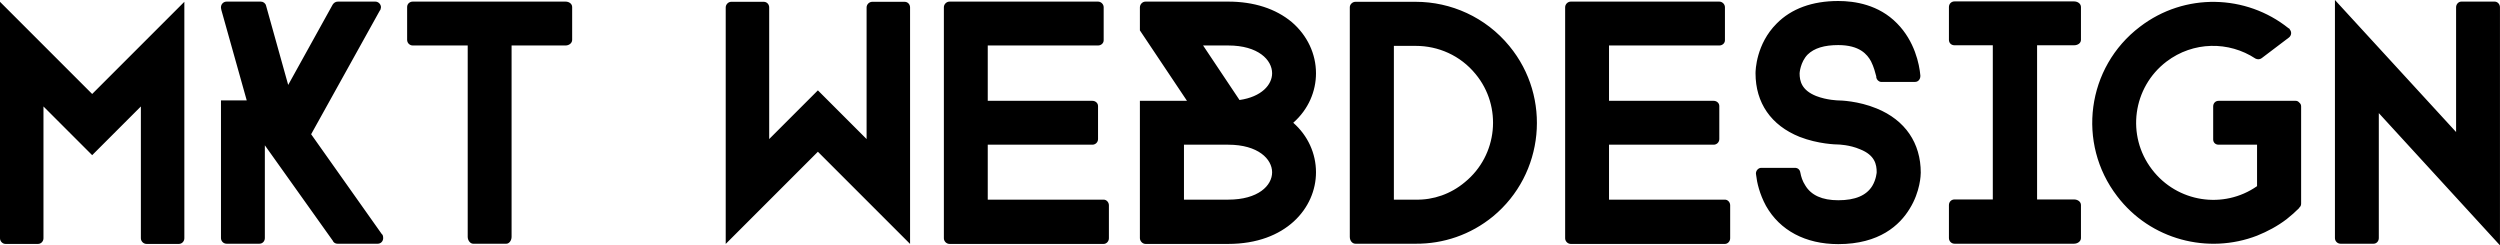 <svg data-v-423bf9ae="" xmlns="http://www.w3.org/2000/svg" viewBox="0 0 611.419 60" class="font"><!----><!----><!----><g data-v-423bf9ae="" id="a25be5fc-e9a1-4c07-8c58-eef506bb166b" fill="black" transform="matrix(4.922,0,0,4.922,-4.135,-18.212)"><path d="M0.84 3.79L5.42 8.37L10.00 3.79L10.00 15.54C10.00 15.69 9.88 15.82 9.73 15.82L8.12 15.82C7.97 15.82 7.84 15.69 7.84 15.54L7.84 8.99L5.42 11.41L3.00 8.99L3.00 15.54C3.00 15.69 2.88 15.82 2.73 15.82L1.11 15.82C0.97 15.82 0.84 15.69 0.84 15.54ZM19.88 15.53C19.88 15.68 19.77 15.81 19.61 15.81L17.61 15.81C17.53 15.81 17.46 15.78 17.40 15.71L17.39 15.68L14 10.92L14 15.53C14 15.68 13.89 15.81 13.73 15.81L12.10 15.81C11.94 15.81 11.82 15.68 11.82 15.53L11.82 8.69L13.10 8.69L11.84 4.20L11.82 4.09L11.82 4.06C11.82 3.91 11.94 3.78 12.10 3.78L13.80 3.78C13.92 3.78 14.03 3.86 14.06 3.98L15.16 7.92L17.37 3.93C17.43 3.84 17.51 3.78 17.63 3.78L19.49 3.78C19.64 3.78 19.77 3.91 19.77 4.06C19.77 4.10 19.75 4.14 19.74 4.19L19.71 4.23L16.30 10.37L19.81 15.33L19.85 15.37C19.87 15.41 19.88 15.47 19.88 15.53ZM29.27 5.68C29.27 5.84 29.12 5.96 28.94 5.96L26.26 5.96L26.26 15.47C26.26 15.65 26.14 15.81 26.00 15.81L24.35 15.81C24.21 15.81 24.08 15.65 24.08 15.47L24.08 5.96L21.35 5.96C21.20 5.96 21.07 5.84 21.07 5.68L21.07 4.05C21.07 3.89 21.20 3.78 21.35 3.78L28.94 3.78C29.12 3.78 29.27 3.89 29.27 4.05ZM46.06 15.82L41.48 11.24L36.90 15.82L36.90 4.07C36.90 3.92 37.03 3.79 37.17 3.79L38.79 3.79C38.95 3.79 39.06 3.92 39.06 4.07L39.06 10.61L41.48 8.19L43.90 10.61L43.90 4.07C43.90 3.92 44.03 3.79 44.18 3.79L45.79 3.79C45.95 3.79 46.06 3.92 46.06 4.07ZM55.94 15.54C55.94 15.69 55.82 15.82 55.68 15.82L48.02 15.82C47.87 15.82 47.74 15.69 47.74 15.54L47.74 4.06C47.74 3.91 47.87 3.78 48.02 3.78L55.40 3.78C55.55 3.78 55.68 3.91 55.68 4.06L55.68 5.70C55.68 5.85 55.55 5.96 55.40 5.96L49.92 5.96L49.92 8.71L55.12 8.71C55.27 8.71 55.40 8.82 55.40 8.97L55.40 10.61C55.40 10.77 55.27 10.89 55.12 10.89L49.92 10.89L49.92 13.62L55.68 13.62C55.82 13.62 55.94 13.75 55.94 13.90ZM65.10 9.80C65.86 9.13 66.23 8.23 66.23 7.34C66.23 6.38 65.80 5.46 65.03 4.80C64.23 4.13 63.14 3.78 61.87 3.78L57.76 3.78C57.61 3.78 57.48 3.91 57.48 4.07L57.48 5.21L59.82 8.71L57.48 8.71L57.48 15.53C57.48 15.68 57.61 15.82 57.76 15.82L61.87 15.82C64.74 15.82 66.23 14.03 66.23 12.26C66.23 11.33 65.83 10.44 65.10 9.80ZM60.62 5.96L61.87 5.96C63.36 5.96 64.05 6.68 64.05 7.34C64.05 7.91 63.53 8.51 62.43 8.67ZM59.67 13.62L59.67 10.89L61.87 10.89C63.36 10.89 64.05 11.61 64.05 12.26C64.05 12.92 63.36 13.62 61.87 13.62ZM71.19 15.81C72.55 15.82 73.91 15.37 75.03 14.45C77.57 12.35 77.95 8.55 75.84 5.99C74.66 4.55 72.93 3.79 71.19 3.79L68.19 3.79C68.04 3.79 67.91 3.92 67.91 4.06L67.91 15.47C67.91 15.67 68.04 15.81 68.19 15.81ZM74.16 7.38C75.50 9.00 75.26 11.42 73.63 12.75C72.93 13.34 72.06 13.64 71.19 13.62L70.10 13.62L70.10 5.98L71.19 5.98C72.30 5.98 73.40 6.45 74.16 7.38ZM86.81 15.54C86.81 15.69 86.69 15.82 86.55 15.82L78.89 15.82C78.74 15.82 78.61 15.69 78.61 15.54L78.61 4.06C78.61 3.91 78.74 3.78 78.89 3.78L86.27 3.78C86.42 3.78 86.55 3.91 86.55 4.06L86.55 5.70C86.55 5.85 86.42 5.96 86.27 5.96L80.79 5.96L80.79 8.71L85.99 8.71C86.14 8.71 86.27 8.82 86.27 8.97L86.27 10.61C86.27 10.77 86.14 10.89 85.99 10.89L80.79 10.89L80.79 13.62L86.55 13.62C86.69 13.62 86.81 13.75 86.81 13.90ZM96.28 12.28C96.28 12.38 96.26 13.22 95.73 14.07C95.24 14.88 94.23 15.83 92.18 15.83C90.55 15.83 89.28 15.15 88.59 13.93C88.27 13.34 88.14 12.77 88.10 12.40C88.10 12.38 88.09 12.35 88.09 12.32C88.09 12.18 88.20 12.05 88.34 12.04L90.06 12.04C90.17 12.05 90.26 12.12 90.29 12.24L90.29 12.25C90.29 12.26 90.30 12.28 90.30 12.29C90.33 12.46 90.40 12.70 90.54 12.91C90.83 13.40 91.38 13.65 92.18 13.65C93.03 13.65 93.58 13.41 93.87 12.94C94.07 12.61 94.09 12.26 94.09 12.26C94.09 11.87 94.00 11.41 93.27 11.12C92.74 10.89 92.18 10.88 92.18 10.88C92.08 10.88 91.18 10.86 90.26 10.50C88.84 9.93 88.07 8.81 88.07 7.34C88.07 7.20 88.10 5.89 89.12 4.87C89.85 4.13 90.89 3.75 92.18 3.75C93.00 3.75 94.19 3.93 95.10 4.86C95.98 5.75 96.21 6.89 96.26 7.45L96.26 7.48C96.26 7.64 96.15 7.77 96.00 7.77L94.30 7.77C94.19 7.76 94.09 7.66 94.07 7.55L94.07 7.50C94.02 7.31 93.95 7.03 93.81 6.75C93.62 6.40 93.24 5.94 92.18 5.94C91.49 5.94 90.99 6.09 90.66 6.41C90.29 6.79 90.26 7.34 90.26 7.34C90.26 7.73 90.36 8.18 91.08 8.47C91.62 8.68 92.18 8.69 92.18 8.69C92.27 8.69 93.17 8.71 94.09 9.09C95.51 9.67 96.28 10.81 96.28 12.28ZM102.06 5.95L102.06 13.61L103.89 13.61C104.09 13.61 104.24 13.73 104.24 13.89L104.24 15.53C104.24 15.68 104.09 15.81 103.89 15.81L97.96 15.81C97.80 15.81 97.68 15.68 97.68 15.53L97.68 13.89C97.68 13.73 97.80 13.61 97.96 13.61L99.86 13.61L99.86 5.95L97.96 5.95C97.80 5.95 97.68 5.84 97.68 5.68L97.68 4.05C97.68 3.89 97.80 3.77 97.96 3.77L103.89 3.77C104.09 3.77 104.24 3.89 104.24 4.05L104.24 5.68C104.24 5.84 104.09 5.95 103.89 5.95ZM115.08 8.79C115.04 8.74 114.98 8.71 114.91 8.71L111.08 8.71C110.92 8.71 110.81 8.83 110.81 8.99L110.81 10.63C110.81 10.78 110.92 10.89 111.08 10.89L112.99 10.89L112.99 12.95C111.33 14.11 109.02 13.76 107.77 12.12C106.48 10.44 106.81 8.04 108.49 6.76C109.82 5.75 111.59 5.74 112.91 6.61C113.01 6.66 113.13 6.66 113.22 6.59L114.58 5.56C114.70 5.46 114.72 5.29 114.62 5.17C114.62 5.15 114.60 5.14 114.59 5.12L114.55 5.10C112.45 3.42 109.40 3.32 107.17 5.03C104.52 7.04 104.02 10.82 106.04 13.45C107.69 15.62 110.56 16.35 112.99 15.41C113.51 15.20 114.00 14.94 114.46 14.59C114.69 14.41 114.90 14.22 115.09 14.03L115.09 14.01C115.15 13.97 115.18 13.90 115.18 13.82L115.18 8.99C115.18 8.90 115.15 8.85 115.08 8.79ZM125.06 15.89L119.04 9.32L119.04 15.53C119.04 15.68 118.93 15.81 118.78 15.81L117.14 15.81C116.98 15.81 116.86 15.68 116.86 15.53L116.86 3.70L122.88 10.26L122.88 4.06C122.88 3.91 123.00 3.78 123.14 3.78L124.80 3.78C124.94 3.78 125.06 3.91 125.06 4.06Z"></path></g><!----><!----></svg>